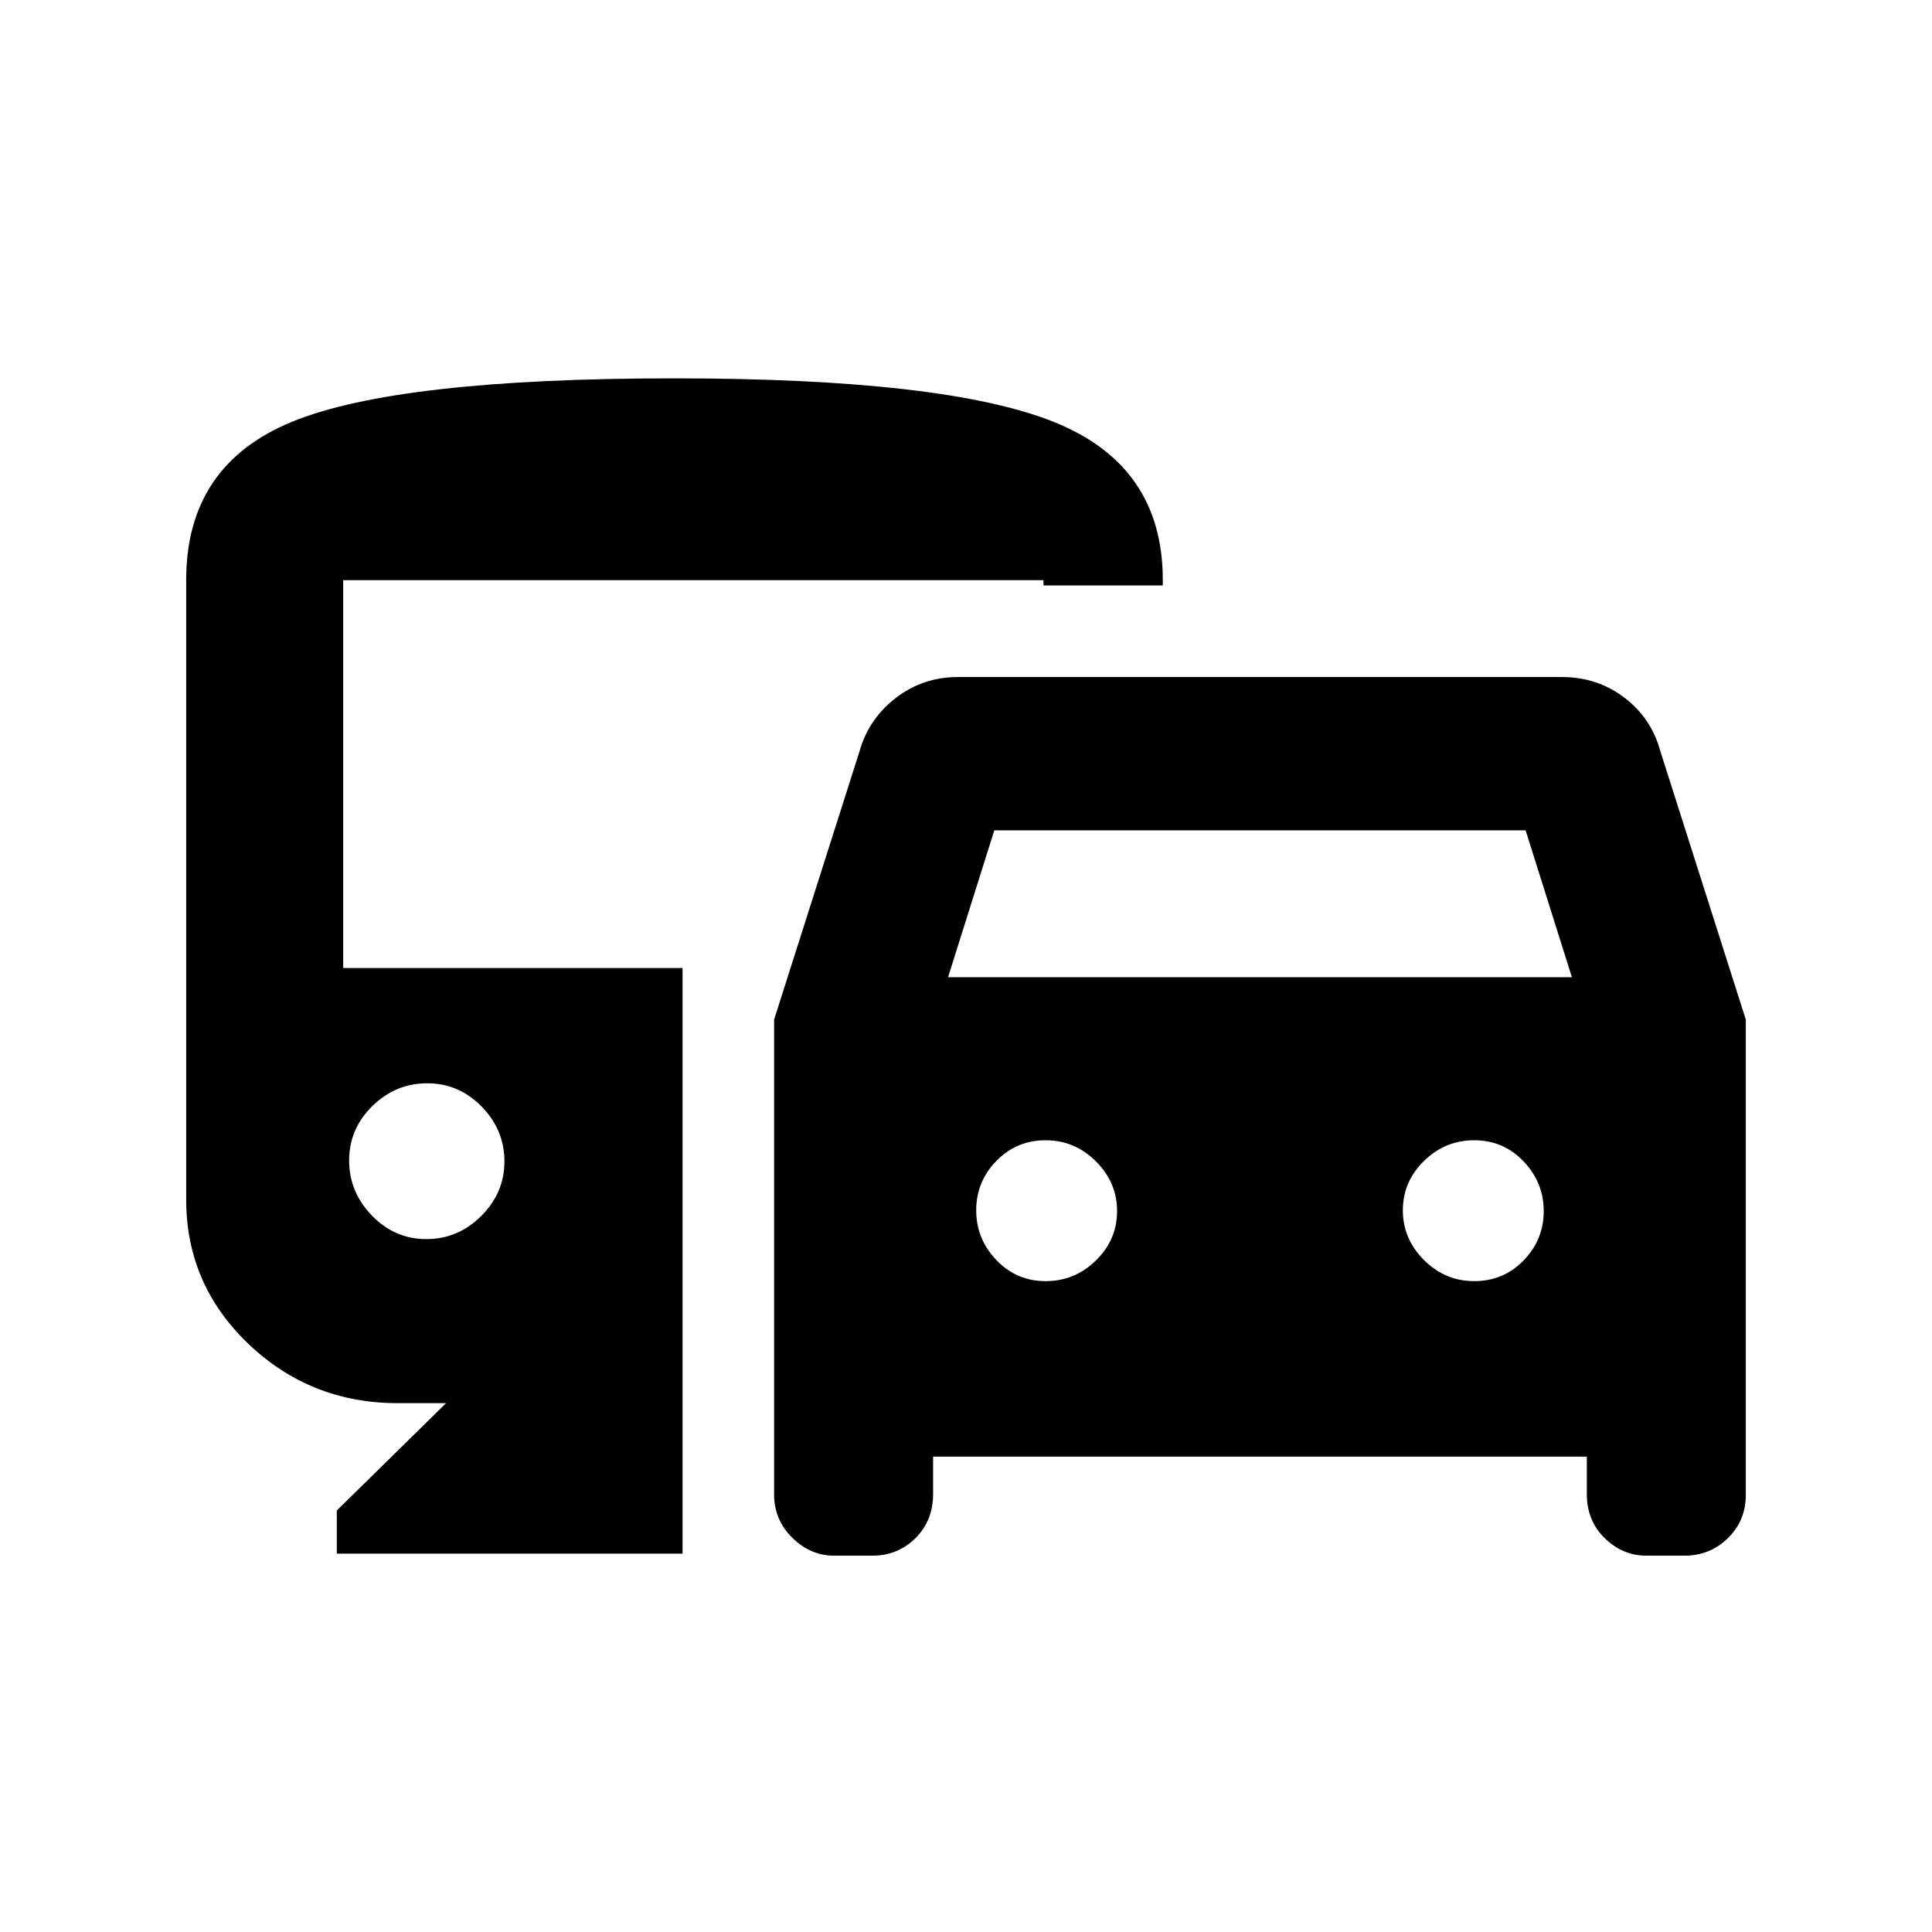 <svg xmlns="http://www.w3.org/2000/svg" height="20" viewBox="0 -960 960 960" width="20"><path d="M384.65-217.41v-235.96l42.48-133.43q4.48-15.92 17.94-26.35 13.45-10.44 31-10.44h300q17.54 0 31 10.19 13.45 10.18 17.93 26.6l42.48 133.43v236.19q0 12.79-8.91 21.49-8.9 8.69-21.5 8.69h-19.03q-11.76 0-20.66-8.69-8.9-8.7-8.9-21.97v-18.54H463.65v18.54q0 13.27-8.78 21.97-8.79 8.69-21.39 8.69h-19.03q-11.75 0-20.78-8.91-9.02-8.9-9.02-21.5Zm86.42-257h310l-23-73h-264l-23 73Zm48.5 151q14.51 0 25-10.29 10.5-10.29 10.5-24.5t-10.5-24.71q-10.49-10.5-25-10.5-14.5 0-24.5 10.29t-10 24.5q0 14.21 10 24.71t24.5 10.5Zm212.99 0q14.51 0 24.51-10.29 10-10.29 10-24.5t-10-24.71q-10-10.5-24.51-10.5-14.51 0-25 10.29t-10.49 24.5q0 14.21 10.49 24.71t25 10.5ZM167.35-188v-21.43l54.3-53.35h-24q-43.39 0-74.26-29.5-30.87-29.5-30.87-71.63v-307.96q0-56.97 52.58-78.55Q197.69-772 335.1-772q134.6 0 188.64 21.69 54.04 21.7 54.04 78.44v2.78H518.5v-2.63H170.52V-479h168.63v291h-171.8Zm44.5-156.3q15.74 0 27.27-11.49 11.53-11.48 11.53-27.13 0-15.65-11.32-27.22-11.32-11.58-27.05-11.58-15.74 0-27.27 11.32t-11.53 27.06q0 15.64 11.32 27.34t27.05 11.7Z"/></svg>